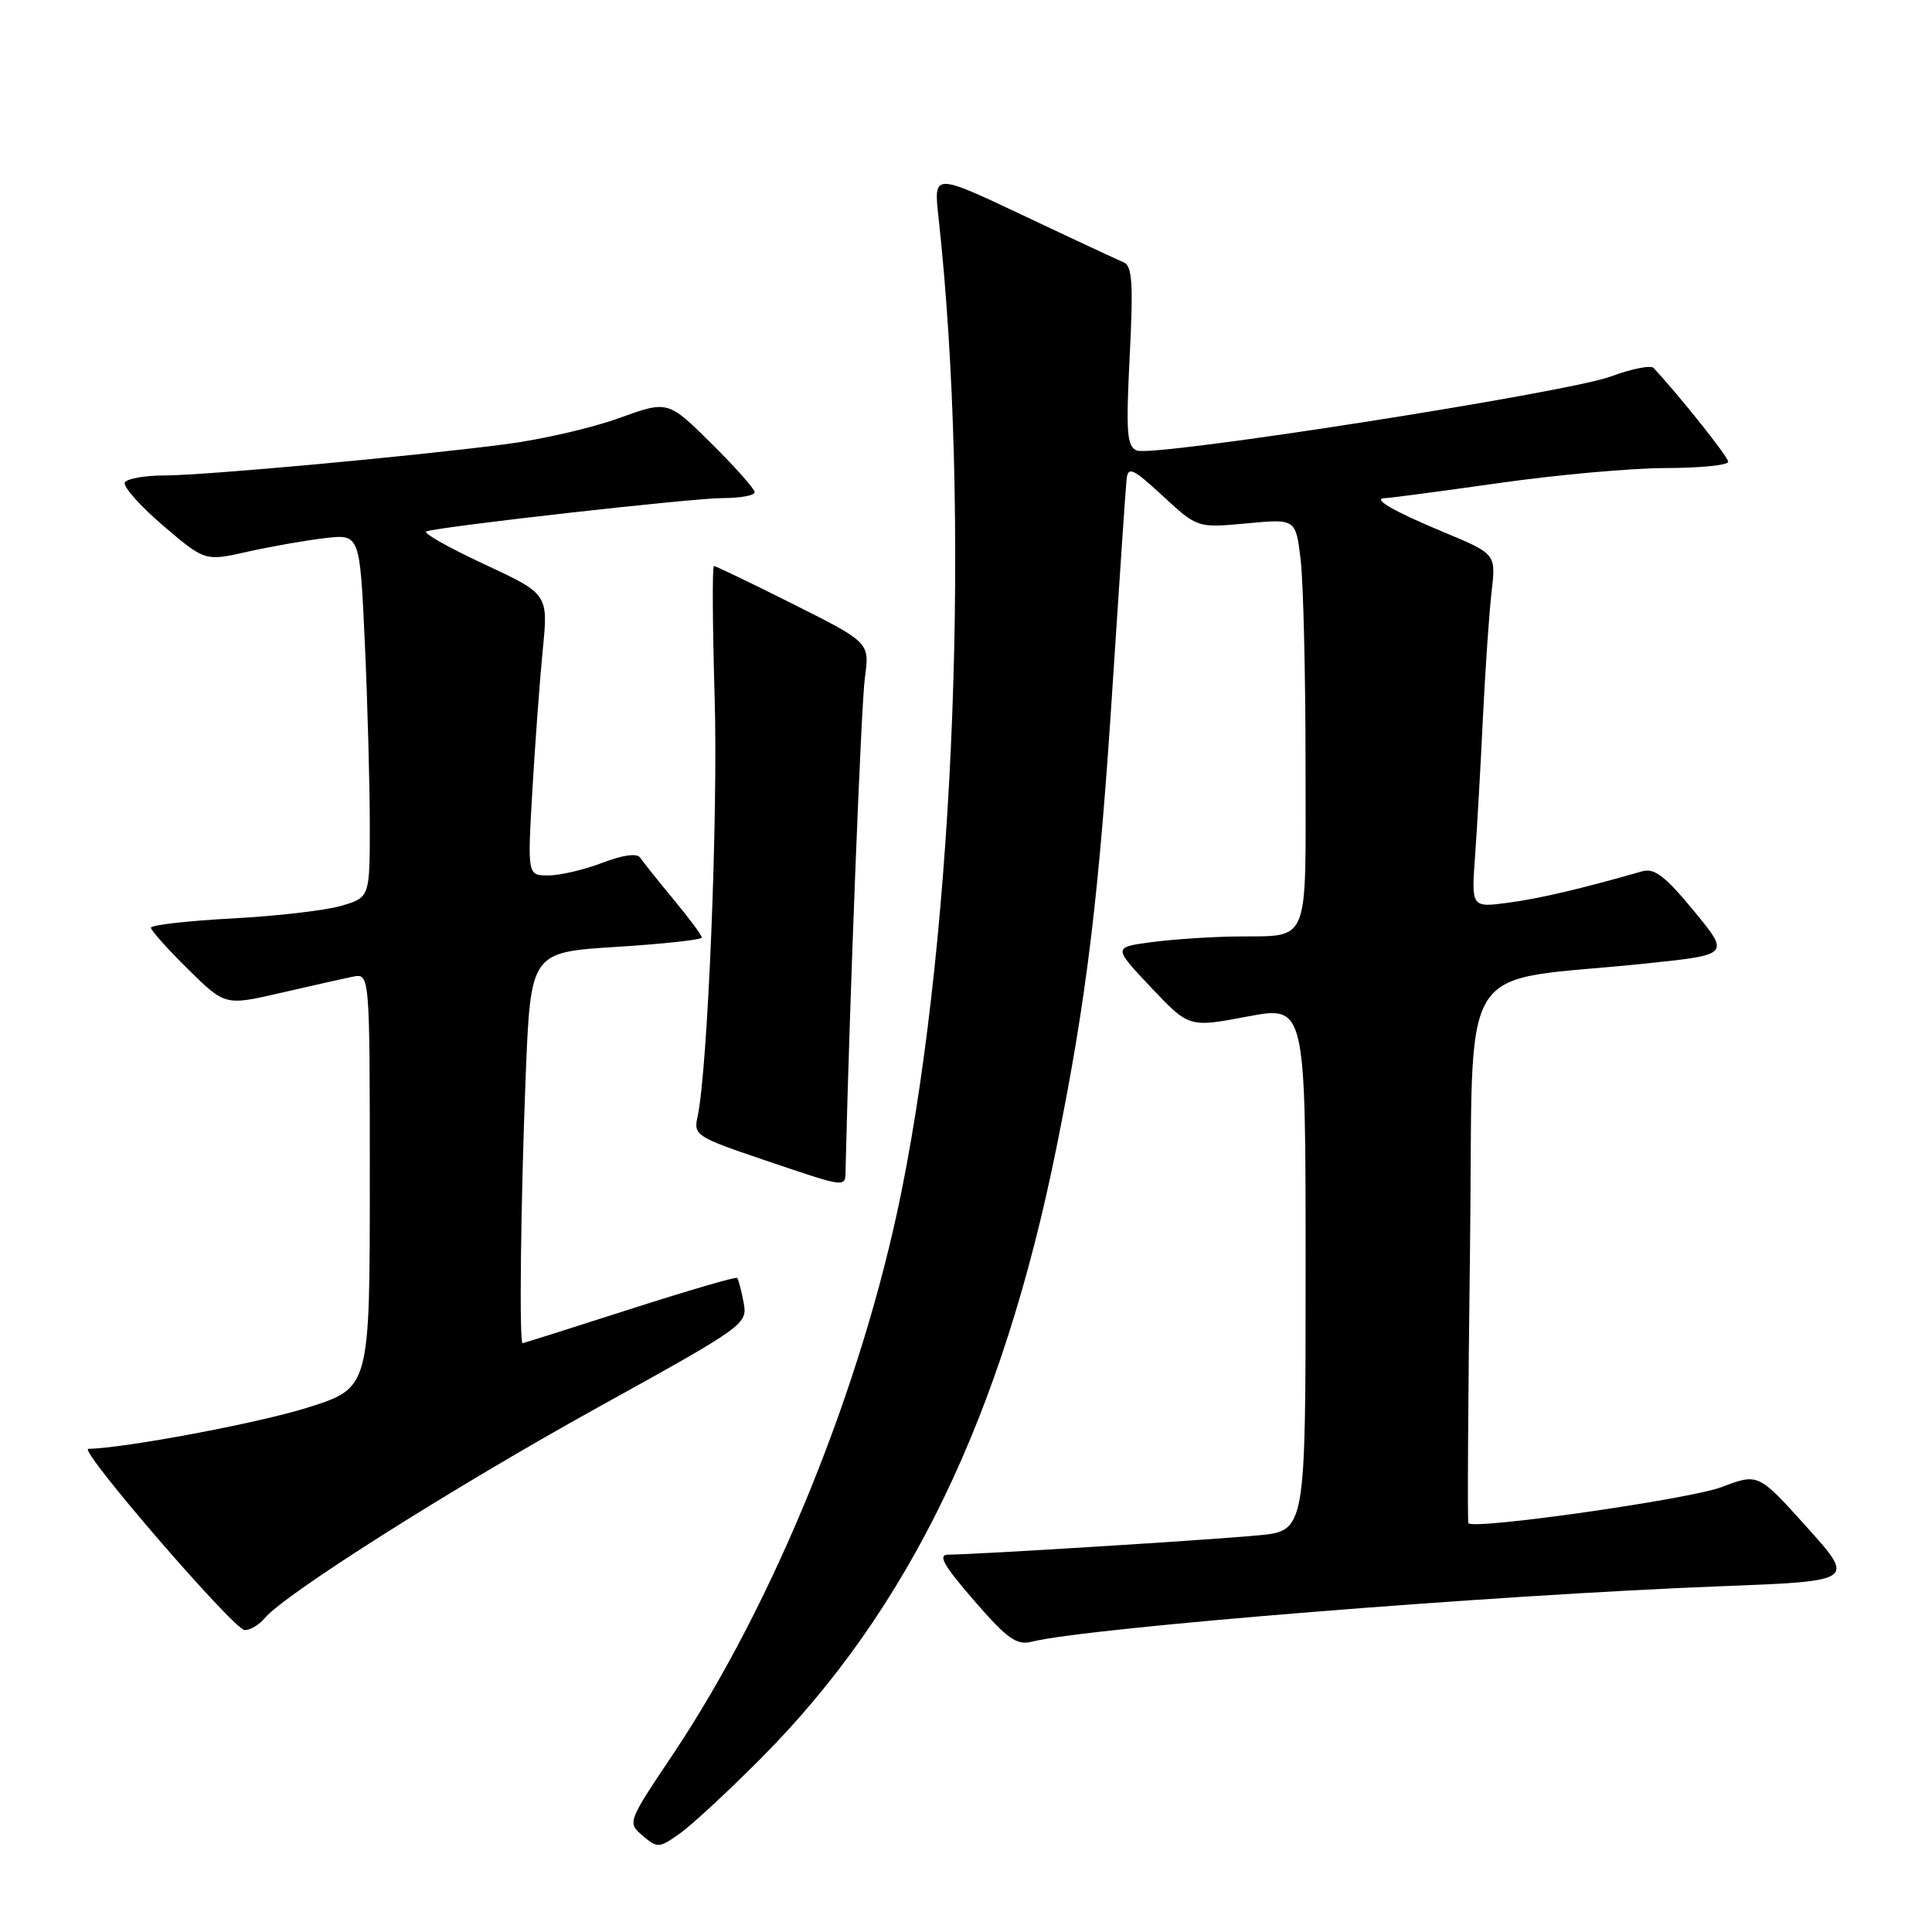 <?xml version="1.0" encoding="UTF-8" standalone="no"?>
<!DOCTYPE svg PUBLIC "-//W3C//DTD SVG 1.1//EN" "http://www.w3.org/Graphics/SVG/1.1/DTD/svg11.dtd" >
<svg xmlns="http://www.w3.org/2000/svg" xmlns:xlink="http://www.w3.org/1999/xlink" version="1.1" viewBox="0 0 256 256">
 <g >
 <path fill="currentColor"
d=" M 100.92 232.90 C 120.44 213.24 132.80 187.66 140.00 152.00 C 144.02 132.12 145.64 118.66 147.48 90.00 C 148.35 76.53 149.16 64.60 149.28 63.50 C 149.47 61.76 150.10 62.05 154.09 65.73 C 158.67 69.96 158.67 69.96 165.18 69.35 C 171.69 68.74 171.69 68.74 172.34 74.12 C 172.69 77.08 172.99 89.24 172.99 101.14 C 173.00 125.77 173.74 123.94 163.67 124.09 C 160.28 124.14 155.25 124.48 152.50 124.85 C 147.50 125.52 147.50 125.52 152.52 130.84 C 157.55 136.16 157.55 136.16 165.27 134.70 C 173.00 133.24 173.00 133.24 173.00 168.04 C 173.00 202.84 173.00 202.84 166.75 203.44 C 160.51 204.04 129.16 205.99 125.65 206.00 C 124.23 206.00 125.00 207.39 129.06 212.07 C 133.49 217.18 134.70 218.04 136.73 217.53 C 144.15 215.67 198.10 211.33 228.17 210.18 C 245.84 209.50 245.84 209.50 239.41 202.35 C 232.98 195.20 232.98 195.20 228.11 197.05 C 223.89 198.65 195.27 202.74 194.57 201.83 C 194.43 201.65 194.53 185.47 194.78 165.88 C 195.31 125.59 192.35 130.39 218.36 127.64 C 229.22 126.50 229.22 126.50 224.43 120.68 C 220.63 116.07 219.21 114.98 217.57 115.46 C 209.43 117.79 204.02 119.06 199.82 119.62 C 194.96 120.26 194.96 120.26 195.46 113.38 C 195.73 109.60 196.20 101.33 196.50 95.00 C 196.81 88.67 197.32 81.23 197.64 78.45 C 198.23 73.40 198.23 73.40 191.36 70.54 C 184.57 67.72 181.63 66.00 183.58 66.00 C 184.12 66.00 190.84 65.11 198.53 64.02 C 206.21 62.92 216.21 62.02 220.75 62.02 C 225.29 62.01 229.00 61.64 229.00 61.19 C 229.00 60.55 222.61 52.52 219.11 48.76 C 218.74 48.36 216.20 48.86 213.46 49.88 C 207.71 52.03 152.96 60.58 150.65 59.70 C 149.32 59.18 149.18 57.41 149.69 47.21 C 150.18 37.57 150.03 35.22 148.89 34.76 C 148.13 34.44 142.15 31.66 135.61 28.56 C 123.71 22.94 123.71 22.94 124.35 28.72 C 128.64 67.81 126.56 122.66 119.44 157.94 C 114.23 183.73 102.56 212.46 89.14 232.50 C 83.14 241.45 83.12 241.51 85.16 243.24 C 87.12 244.91 87.34 244.90 90.12 242.92 C 91.72 241.78 96.58 237.27 100.92 232.90 Z  M 35.06 214.43 C 37.70 211.24 60.08 197.08 79.29 186.45 C 98.84 175.63 99.07 175.46 98.53 172.57 C 98.23 170.96 97.84 169.51 97.67 169.33 C 97.50 169.16 91.09 171.03 83.43 173.49 C 75.77 175.95 69.39 177.97 69.25 177.98 C 68.78 178.02 69.00 159.39 69.65 142.75 C 70.31 126.18 70.31 126.18 81.65 125.47 C 87.89 125.08 93.00 124.52 93.00 124.23 C 93.00 123.94 91.31 121.67 89.25 119.18 C 87.19 116.69 85.20 114.21 84.84 113.66 C 84.41 113.02 82.59 113.27 79.80 114.33 C 77.40 115.25 74.19 116.00 72.66 116.00 C 69.89 116.00 69.89 116.00 70.54 104.75 C 70.90 98.56 71.52 90.17 71.92 86.10 C 72.65 78.71 72.65 78.71 64.08 74.72 C 59.36 72.52 55.95 70.58 56.50 70.41 C 58.71 69.72 91.78 66.00 95.75 66.00 C 98.09 66.00 100.00 65.65 100.00 65.22 C 100.00 64.79 97.41 61.88 94.25 58.75 C 88.50 53.06 88.50 53.06 82.00 55.41 C 78.42 56.71 71.67 58.26 67.00 58.86 C 54.25 60.51 27.14 62.99 21.81 63.00 C 19.23 63.00 16.86 63.41 16.55 63.92 C 16.24 64.42 18.50 66.98 21.57 69.61 C 27.16 74.38 27.16 74.38 32.83 73.10 C 35.95 72.40 40.57 71.59 43.09 71.30 C 47.68 70.78 47.68 70.78 48.34 85.14 C 48.70 93.04 48.99 103.87 49.00 109.20 C 49.00 118.91 49.00 118.91 45.25 120.02 C 43.19 120.63 36.66 121.39 30.75 121.70 C 24.84 122.02 20.00 122.57 20.00 122.93 C 20.00 123.28 22.21 125.75 24.91 128.42 C 29.83 133.26 29.83 133.26 37.16 131.57 C 41.20 130.64 45.51 129.67 46.75 129.42 C 49.00 128.96 49.00 128.96 49.00 156.44 C 49.00 183.91 49.00 183.91 40.77 186.51 C 34.32 188.55 16.68 191.87 11.70 191.98 C 10.32 192.01 31.03 216.00 32.43 216.00 C 33.16 216.00 34.34 215.29 35.06 214.43 Z  M 112.05 154.75 C 112.57 132.74 114.11 93.38 114.60 89.82 C 115.24 85.14 115.24 85.14 105.14 80.07 C 99.58 77.28 94.84 75.00 94.60 75.00 C 94.37 75.00 94.41 82.76 94.69 92.25 C 95.17 107.95 93.78 141.85 92.42 148.02 C 91.88 150.41 92.30 150.68 101.18 153.68 C 112.60 157.53 111.99 157.47 112.05 154.75 Z "/>
</g>
</svg>